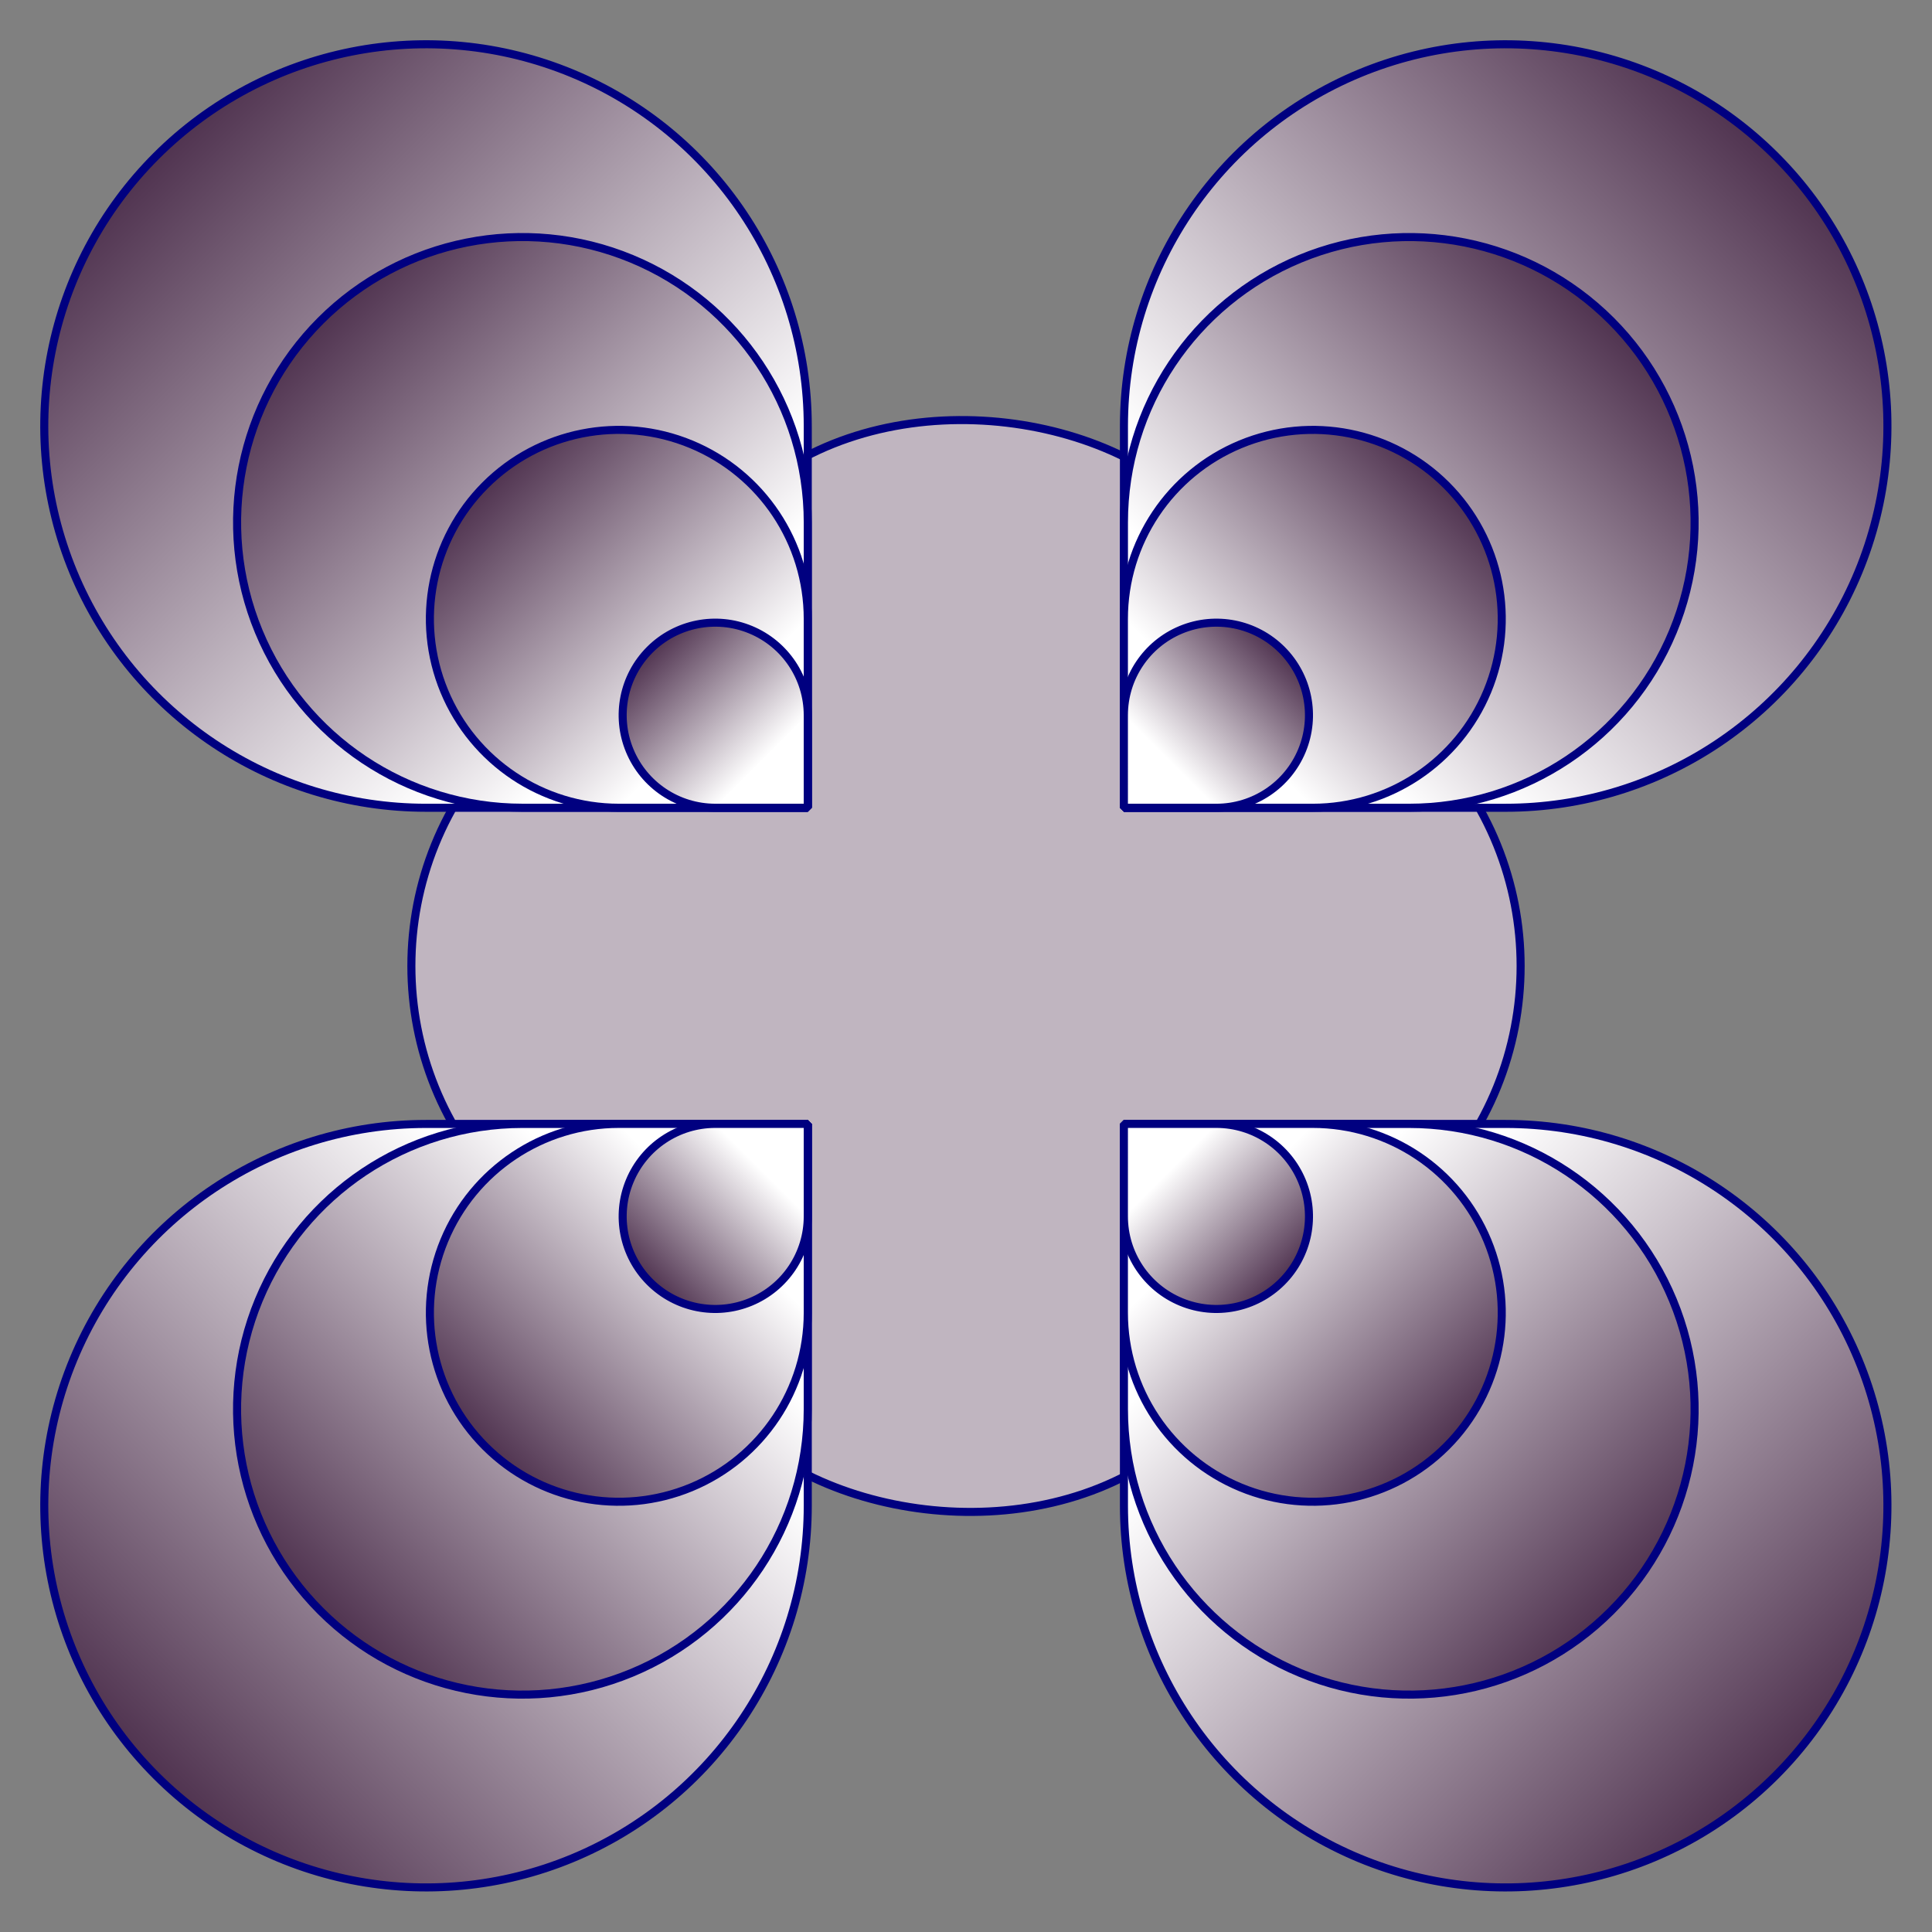 <?xml version="1.0" encoding="UTF-8" standalone="no"?>
<!-- Created with Inkscape (http://www.inkscape.org/) -->

<svg
   width="240"
   height="240"
   viewBox="0 0 240 240"
   version="1.1"
   id="svg5"
   inkscape:version="1.1.1 (3bf5ae0d25, 2021-09-20)"
   sodipodi:docname="Patter_file86.svg"
   xmlns:inkscape="http://www.inkscape.org/namespaces/inkscape"
   xmlns:sodipodi="http://sodipodi.sourceforge.net/DTD/sodipodi-0.dtd"
   xmlns:xlink="http://www.w3.org/1999/xlink"
   xmlns="http://www.w3.org/2000/svg"
   xmlns:svg="http://www.w3.org/2000/svg">
  <rect x="0" y="0" width="240" height="240" fill="#808080" stroke="none"/>
  <sodipodi:namedview
     id="namedview7"
     pagecolor="#ededed"
     bordercolor="#666666"
     borderopacity="1.0"
     inkscape:pageshadow="2"
     inkscape:pageopacity="0"
     inkscape:pagecheckerboard="0"
     inkscape:document-units="px"
     showgrid="false"
     units="px"
     scale-x="1"
     inkscape:showpageshadow="false"
     inkscape:snap-page="true"
     inkscape:snap-nodes="false"
     inkscape:snap-bbox="true"
     inkscape:bbox-paths="true"
     inkscape:bbox-nodes="true"
     inkscape:snap-bbox-midpoints="false"
     inkscape:zoom="2.0513641"
     inkscape:cx="317.10607"
     inkscape:cy="34.367375"
     inkscape:window-width="1920"
     inkscape:window-height="1047"
     inkscape:window-x="0"
     inkscape:window-y="0"
     inkscape:window-maximized="1"
     inkscape:current-layer="layer2"
     inkscape:snap-intersection-paths="true"
     inkscape:snap-smooth-nodes="true"
     inkscape:snap-midpoints="true" />
  <defs
     id="defs2">
    <linearGradient
       inkscape:collect="always"
       id="linearGradient2205">
      <stop
         style="stop-color:#ffffff;stop-opacity:1"
         offset="0"
         id="stop2201" />
      <stop
         style="stop-color:#240024;stop-opacity:1"
         offset="1"
         id="stop2203" />
    </linearGradient>
    <linearGradient
       inkscape:collect="always"
       xlink:href="#linearGradient2205"
       id="linearGradient30012"
       gradientUnits="userSpaceOnUse"
       x1="74.75"
       y1="-74.75"
       x2="0"
       y2="0" />
    <linearGradient
       inkscape:collect="always"
       xlink:href="#linearGradient2205"
       id="linearGradient32212"
       gradientUnits="userSpaceOnUse"
       x1="74.751"
       y1="165.249"
       x2="1.1952378e-06"
       y2="240" />
    <linearGradient
       inkscape:collect="always"
       xlink:href="#linearGradient2205"
       id="linearGradient32252"
       gradientUnits="userSpaceOnUse"
       x1="-165.249"
       y1="-74.751"
       x2="-240"
       y2="0" />
    <linearGradient
       inkscape:collect="always"
       xlink:href="#linearGradient2205"
       id="linearGradient32254"
       gradientUnits="userSpaceOnUse"
       x1="-165.249"
       y1="165.249"
       x2="-240"
       y2="240" />
    <linearGradient
       inkscape:collect="always"
       xlink:href="#linearGradient2205"
       id="linearGradient32422"
       gradientUnits="userSpaceOnUse"
       x1="-165.249"
       y1="165.249"
       x2="-240"
       y2="240"
       gradientTransform="matrix(0,-0.962,0.962,0,11.223,11.223)" />
    <linearGradient
       inkscape:collect="always"
       xlink:href="#linearGradient2205"
       id="linearGradient32424"
       gradientUnits="userSpaceOnUse"
       x1="-165.249"
       y1="-74.751"
       x2="-240"
       y2="0"
       gradientTransform="matrix(0,-0.962,-0.962,0,-2.107,11.223)" />
    <linearGradient
       inkscape:collect="always"
       xlink:href="#linearGradient2205"
       id="linearGradient32426"
       gradientUnits="userSpaceOnUse"
       x1="74.751"
       y1="165.249"
       x2="1.1952378e-06"
       y2="240"
       gradientTransform="matrix(0,0.962,0.962,0,11.223,-2.107)" />
    <linearGradient
       inkscape:collect="always"
       xlink:href="#linearGradient2205"
       id="linearGradient32428"
       gradientUnits="userSpaceOnUse"
       x1="74.75"
       y1="-74.75"
       x2="0"
       y2="0"
       gradientTransform="matrix(0,0.962,-0.962,0,-2.102,-2.107)" />
    <linearGradient
       inkscape:collect="always"
       xlink:href="#linearGradient2205"
       id="linearGradient32557"
       gradientUnits="userSpaceOnUse"
       gradientTransform="matrix(0,-1.093,1.093,0,11.751,11.751)"
       x1="-165.249"
       y1="165.249"
       x2="-240"
       y2="240" />
    <linearGradient
       inkscape:collect="always"
       xlink:href="#linearGradient2205"
       id="linearGradient32559"
       gradientUnits="userSpaceOnUse"
       gradientTransform="matrix(0,-1.093,-1.093,0,-33.955,11.751)"
       x1="-165.249"
       y1="-74.751"
       x2="-240"
       y2="0" />
    <linearGradient
       inkscape:collect="always"
       xlink:href="#linearGradient2205"
       id="linearGradient32561"
       gradientUnits="userSpaceOnUse"
       gradientTransform="matrix(0,1.093,1.093,0,11.751,-33.955)"
       x1="74.751"
       y1="165.249"
       x2="1.1952378e-06"
       y2="240" />
    <linearGradient
       inkscape:collect="always"
       xlink:href="#linearGradient2205"
       id="linearGradient32563"
       gradientUnits="userSpaceOnUse"
       gradientTransform="matrix(0,1.093,-1.093,0,-33.956,-33.956)"
       x1="74.75"
       y1="-74.75"
       x2="0"
       y2="0" />
    <linearGradient
       inkscape:collect="always"
       xlink:href="#linearGradient2205"
       id="linearGradient32893"
       gradientUnits="userSpaceOnUse"
       gradientTransform="matrix(0,0.535,-0.535,0,21.506,21.506)"
       x1="74.75"
       y1="-74.75"
       x2="0"
       y2="0" />
    <linearGradient
       inkscape:collect="always"
       xlink:href="#linearGradient2205"
       id="linearGradient32895"
       gradientUnits="userSpaceOnUse"
       gradientTransform="matrix(0,0.535,0.535,0,90.066,21.508)"
       x1="74.751"
       y1="165.249"
       x2="1.1952378e-06"
       y2="240" />
    <linearGradient
       inkscape:collect="always"
       xlink:href="#linearGradient2205"
       id="linearGradient32897"
       gradientUnits="userSpaceOnUse"
       gradientTransform="matrix(0,-0.535,-0.535,0,21.508,90.066)"
       x1="-165.249"
       y1="-74.751"
       x2="-240"
       y2="0" />
    <linearGradient
       inkscape:collect="always"
       xlink:href="#linearGradient2205"
       id="linearGradient32899"
       gradientUnits="userSpaceOnUse"
       gradientTransform="matrix(0,-0.535,0.535,0,90.066,90.066)"
       x1="-165.249"
       y1="165.249"
       x2="-240"
       y2="240" />
  </defs>
  <g
     inkscape:label="Layer_I"
     inkscape:groupmode="layer"
     id="layer1"
     sodipodi:insensitive="true">
    <rect
       style="fill:#ff9955;fill-opacity:0;stroke:none;stroke-width:10"
       id="rect846"
       width="3840"
       height="2160"
       x="0"
       y="0"
       rx="0"
       ry="0"
       sodipodi:insensitive="true"
       inkscape:label="Background" />
  </g>
  <g
     inkscape:groupmode="layer"
     id="layer2"
     inkscape:label="Layer_II">
    <rect
       style="fill:#c0b5c0;fill-opacity:1;fill-rule:evenodd;stroke:#000080;stroke-width:1;stroke-linecap:round;stroke-linejoin:bevel;stop-color:#000000"
       id="rect1026"
       width="120.867"
       height="120.867"
       x="-60.433"
       y="109.272"
       transform="rotate(-45)"
       rx="40"
       ry="40" />
    <g
       id="g1033"
       style="display:inline;stroke-width:1.044"
       transform="matrix(0.958,0,0,0.958,5.022,5.022)">
      <g
         id="g2199"
         style="display:inline;stroke:#000080;stroke-width:1.044">
        <path
           id="path1337"
           style="fill:url(#linearGradient32254);fill-rule:evenodd;stroke-width:1.044;stroke-linejoin:bevel;stop-color:#000000"
           transform="rotate(-90)"
           d="m -189.999,140.499 c -20.021,0 -38.07,12.06 -45.732,30.557 -7.662,18.497 -3.427,39.788 10.73,53.945 14.157,14.157 35.448,18.392 53.945,10.73 18.497,-7.662 30.557,-25.711 30.557,-45.732 v -49.5 z"
           sodipodi:nodetypes="csssscc" />
        <path
           id="path1339"
           style="fill:url(#linearGradient32252);fill-rule:evenodd;stroke-width:1.044;stroke-linejoin:bevel;stop-color:#000000"
           transform="matrix(0,-1,-1,0,0,0)"
           d="m -189.999,-99.501 c -20.021,3e-6 -38.07,12.06 -45.732,30.557 -7.662,18.497 -3.427,39.788 10.73,53.945 14.157,14.157 35.448,18.392 53.945,10.73 18.497,-7.662 30.557,-25.711 30.557,-45.732 v -49.5 z"
           sodipodi:nodetypes="csssscc" />
        <path
           id="path1335"
           style="fill:url(#linearGradient32212);fill-rule:evenodd;stroke-width:1.044;stroke-linejoin:bevel;stop-color:#000000"
           transform="matrix(0,1,1,0,0,0)"
           d="m 99.501,189.999 c 10e-7,20.021 -12.06,38.07 -30.557,45.732 -18.497,7.662 -39.788,3.427 -53.945,-10.73 C 0.842,210.844 -3.393,189.553 4.269,171.056 11.931,152.559 29.98,140.499 50.001,140.499 h 49.5 z"
           sodipodi:nodetypes="csssscc" />
        <path
           id="path845"
           style="fill:url(#linearGradient30012);fill-rule:evenodd;stroke-width:1.044;stroke-linejoin:bevel;stop-color:#000000"
           transform="rotate(90)"
           d="m 99.5,-50 c 0,20.021 -12.06,38.07 -30.557,45.732 C 50.446,3.394 29.155,-0.841 14.998,-14.998 0.841,-29.155 -3.394,-50.446 4.268,-68.943 11.93,-87.44 29.979,-99.5 50,-99.5 h 49.5 z"
           sodipodi:nodetypes="csssccc" />
      </g>
      <g
         id="g32467"
         style="display:inline;stroke:#000080;stroke-width:1.343"
         transform="matrix(0.777,0,0,0.777,26.76,26.76)">
        <path
           id="path32449"
           style="fill:url(#linearGradient32422);fill-rule:evenodd;stroke-width:1.343;stroke-linejoin:bevel;stop-color:#000000"
           d="m 146.382,194.001 c 0,19.26 11.602,36.623 29.396,43.994 17.794,7.37 38.275,3.296 51.894,-10.322 13.619,-13.619 17.693,-34.1 10.322,-51.894 -7.37,-17.794 -24.734,-29.396 -43.994,-29.396 h -47.619 z"
           sodipodi:nodetypes="csssscc" />
        <path
           id="path32451"
           style="fill:url(#linearGradient32424);fill-rule:evenodd;stroke-width:1.343;stroke-linejoin:bevel;stop-color:#000000"
           d="m 93.613,194.001 c -3e-6,19.26 -11.602,36.623 -29.396,43.994 C 46.423,245.365 25.941,241.291 12.323,227.672 -1.296,214.054 -5.37,193.572 2,175.778 9.371,157.984 26.734,146.382 45.994,146.382 h 47.619 z"
           sodipodi:nodetypes="csssscc" />
        <path
           id="path32453"
           style="fill:url(#linearGradient32426);fill-rule:evenodd;stroke-width:1.343;stroke-linejoin:bevel;stop-color:#000000"
           d="m 194.001,93.613 c 19.26,1e-6 36.623,-11.602 43.994,-29.396 7.37,-17.794 3.296,-38.275 -10.322,-51.894 C 214.054,-1.296 193.572,-5.37 175.778,2 157.984,9.371 146.382,26.734 146.382,45.994 v 47.619 z"
           sodipodi:nodetypes="csssscc" />
        <path
           id="path32455"
           style="fill:url(#linearGradient32428);fill-rule:evenodd;stroke-width:1.343;stroke-linejoin:bevel;stop-color:#000000"
           d="M 45.998,93.611 C 26.738,93.611 9.375,82.009 2.004,64.216 -5.366,46.422 -1.292,25.94 12.327,12.321 25.945,-1.298 46.427,-5.372 64.221,1.999 82.015,9.369 93.617,26.733 93.617,45.993 v 47.619 z"
           sodipodi:nodetypes="csssccc" />
      </g>
      <g
         id="g32340"
         style="display:inline;stroke:#000080;stroke-width:2.304"
         transform="matrix(0.453,0,0,0.453,65.636,65.636)">
        <path
           id="path32322"
           style="fill:url(#linearGradient32557);fill-rule:evenodd;stroke-width:2.304;stroke-linejoin:bevel;stop-color:#000000"
           d="m 165.249,219.329 c 0,21.873 13.176,41.593 33.384,49.963 20.208,8.371 43.469,3.744 58.936,-11.723 15.467,-15.467 20.094,-38.727 11.723,-58.936 -8.371,-20.208 -28.09,-33.384 -49.963,-33.384 h -54.08 z"
           sodipodi:nodetypes="csssscc" />
        <path
           id="path32324"
           style="fill:url(#linearGradient32559);fill-rule:evenodd;stroke-width:2.304;stroke-linejoin:bevel;stop-color:#000000"
           d="m 74.752,219.329 c -3e-6,21.873 -13.176,41.593 -33.384,49.963 -20.208,8.371 -43.469,3.744 -58.936,-11.723 -15.467,-15.467 -20.094,-38.727 -11.723,-58.936 8.371,-20.208 28.09,-33.384 49.963,-33.384 h 54.08 z"
           sodipodi:nodetypes="csssscc" />
        <path
           id="path32326"
           style="fill:url(#linearGradient32561);fill-rule:evenodd;stroke-width:2.304;stroke-linejoin:bevel;stop-color:#000000"
           d="m 219.329,74.752 c 21.873,10e-7 41.593,-13.176 49.963,-33.384 8.371,-20.208 3.744,-43.469 -11.723,-58.936 -15.467,-15.467 -38.727,-20.094 -58.936,-11.723 -20.208,8.371 -33.384,28.09 -33.384,49.963 v 54.08 z"
           sodipodi:nodetypes="csssscc" />
        <path
           id="path32328"
           style="fill:url(#linearGradient32563);fill-rule:evenodd;stroke-width:2.304;stroke-linejoin:bevel;stop-color:#000000"
           d="m 20.67,74.75 c -21.873,0 -41.593,-13.176 -49.963,-33.384 -8.371,-20.208 -3.744,-43.469 11.723,-58.936 15.467,-15.467 38.727,-20.094 58.936,-11.723 20.208,8.371 33.384,28.09 33.384,49.963 v 54.08 z"
           sodipodi:nodetypes="csssccc" />
      </g>
      <g
         id="g32891"
         style="display:inline;stroke:#000080;stroke-width:2.304"
         transform="matrix(0.453,0,0,0.453,65.636,65.636)">
        <path
           id="path32883"
           style="fill:url(#linearGradient32899);fill-rule:evenodd;stroke-width:2.304;stroke-linejoin:bevel;stop-color:#000000"
           d="m 165.249,191.737 c 0,10.714 6.454,20.372 16.352,24.472 9.898,4.1 21.291,1.834 28.867,-5.742 7.576,-7.576 9.842,-18.969 5.742,-28.867 -4.1,-9.898 -13.758,-16.352 -24.472,-16.352 h -26.488 z"
           sodipodi:nodetypes="csssscc" />
        <path
           id="path32885"
           style="fill:url(#linearGradient32897);fill-rule:evenodd;stroke-width:2.304;stroke-linejoin:bevel;stop-color:#000000"
           d="m 74.752,191.737 c -10e-7,10.714 -6.454,20.372 -16.352,24.472 -9.898,4.1 -21.291,1.834 -28.867,-5.742 -7.576,-7.576 -9.842,-18.969 -5.742,-28.867 4.1,-9.898 13.758,-16.352 24.472,-16.352 h 26.488 z"
           sodipodi:nodetypes="csssscc" />
        <path
           id="path32887"
           style="fill:url(#linearGradient32895);fill-rule:evenodd;stroke-width:2.304;stroke-linejoin:bevel;stop-color:#000000"
           d="m 191.737,74.752 c 10.713,0 20.372,-6.454 24.472,-16.352 4.1,-9.898 1.834,-21.291 -5.742,-28.867 -7.576,-7.576 -18.969,-9.842 -28.867,-5.742 -9.898,4.1 -16.352,13.758 -16.352,24.472 V 74.752 Z"
           sodipodi:nodetypes="csssscc" />
        <path
           id="path32889"
           style="fill:url(#linearGradient32893);fill-rule:evenodd;stroke-width:2.304;stroke-linejoin:bevel;stop-color:#000000"
           d="m 48.262,74.75 c -10.714,0 -20.372,-6.454 -24.472,-16.352 -4.1,-9.898 -1.834,-21.291 5.742,-28.867 7.576,-7.576 18.969,-9.842 28.867,-5.742 9.898,4.1 16.352,13.758 16.352,24.472 v 26.488 z"
           sodipodi:nodetypes="csssccc" />
      </g>
    </g>
  </g>
</svg>
